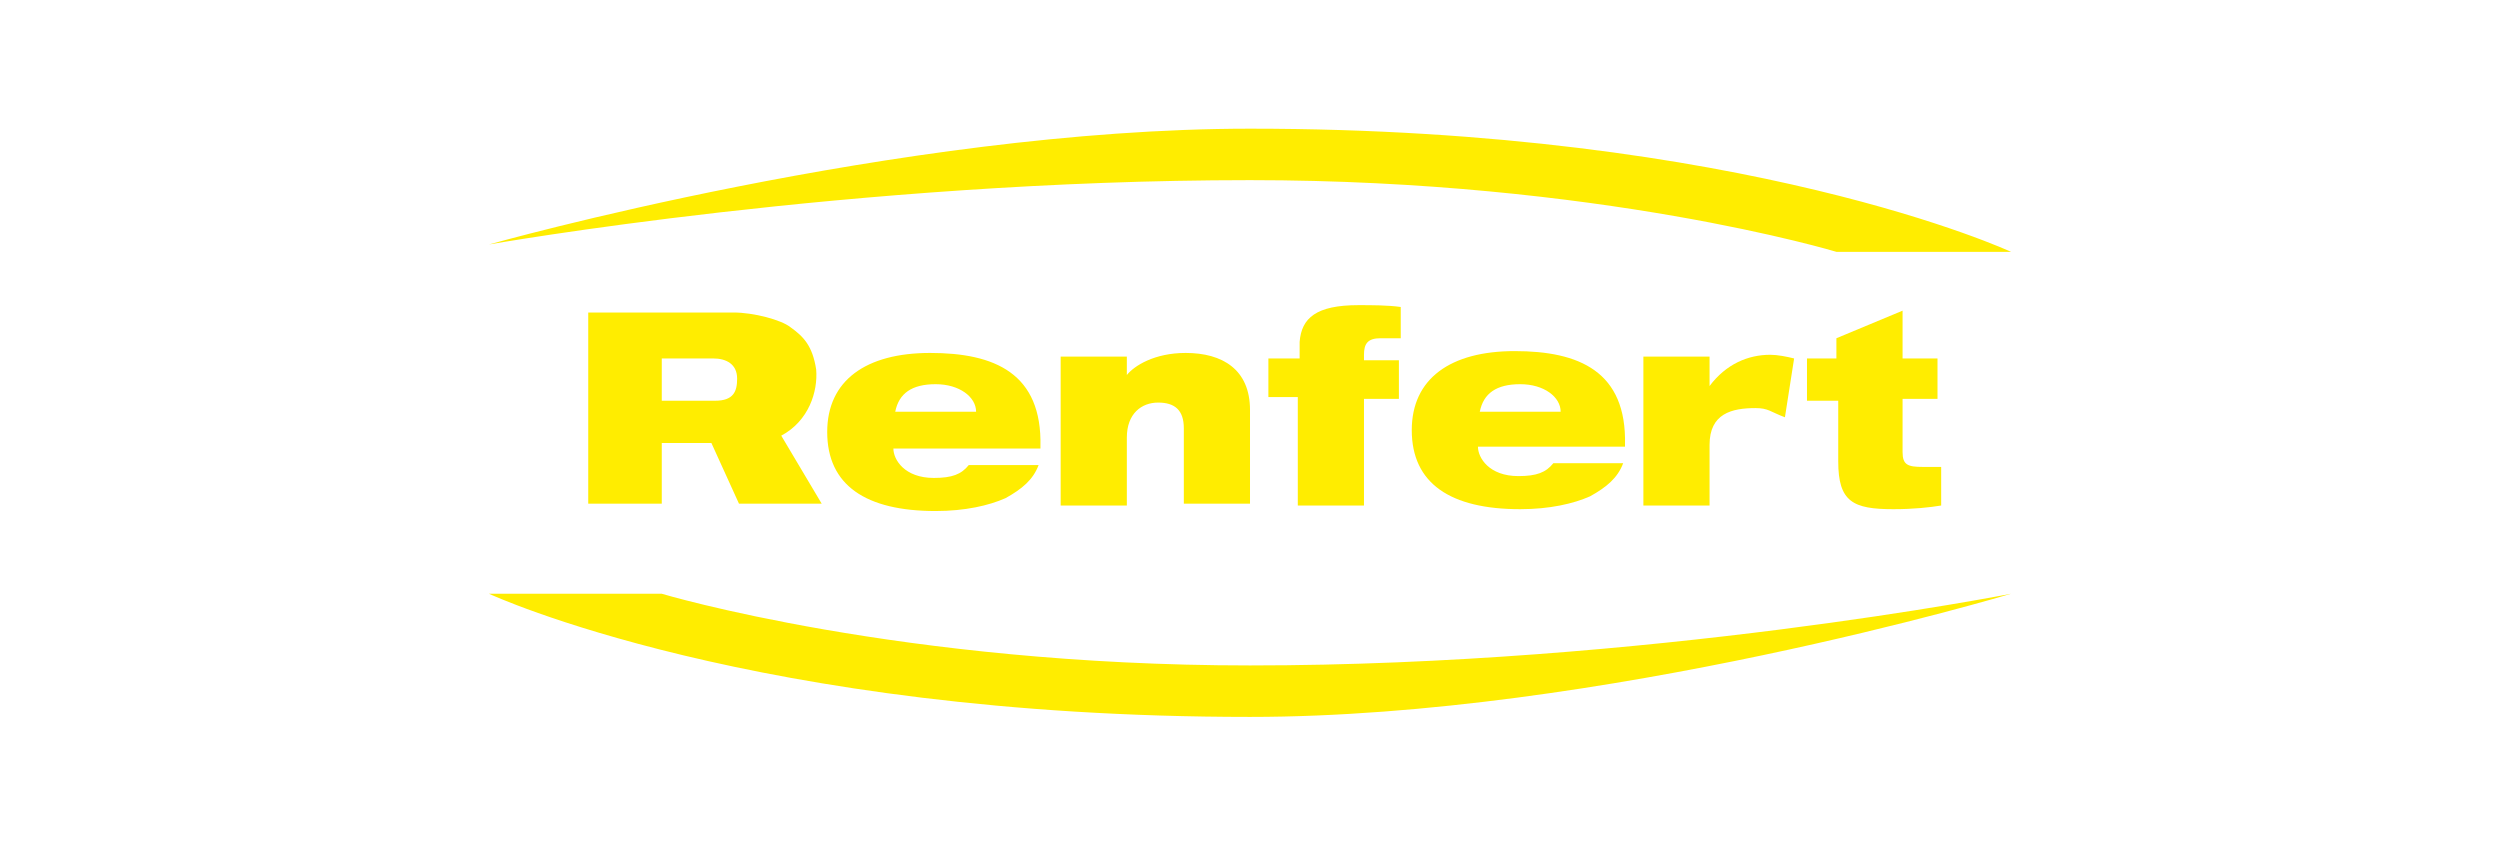 <?xml version="1.0" encoding="utf-8"?>
<!-- Generator: Adobe Illustrator 25.4.1, SVG Export Plug-In . SVG Version: 6.00 Build 0)  -->
<svg version="1.1" id="Capa_1" xmlns="http://www.w3.org/2000/svg" xmlns:xlink="http://www.w3.org/1999/xlink" x="0px" y="0px"
	 viewBox="0 0 136 46" style="enable-background:new 0 0 136 46;" xml:space="preserve">
<style type="text/css">
	.st0{fill:#FFED00;}
</style>
<g>
	<path class="st0" d="M26.6,13.3c0,0,22.3-6.3,41.4-6.3c27,0,41.4,6.7,41.4,6.7h-9.5c0,0-12.9-3.9-31.9-3.9
		C46.4,9.8,26.6,13.3,26.6,13.3"/>
	<path class="st0" d="M109.4,32.3c0,0-22.3,6.7-41.4,6.7c-27,0-41.4-6.7-41.4-6.7H36c0,0,13,3.9,32,3.9
		C89.6,36.2,109.4,32.3,109.4,32.3"/>
	<path class="st0" d="M53.1,22.4h-4.4c0.2-1,0.9-1.5,2.2-1.5C52.2,20.9,53.1,21.6,53.1,22.4 M56.6,24.3c0.1-4-2.5-5.1-6-5.1
		c-3.5,0-5.6,1.5-5.6,4.3c0,2.9,2.1,4.3,5.9,4.3c1.6,0,2.9-0.3,3.8-0.7c0.9-0.5,1.5-1,1.8-1.8h-3.8c-0.4,0.5-0.9,0.7-1.9,0.7
		c-1.6,0-2.2-1-2.2-1.6H56.6z"/>
	<path class="st0" d="M57.8,19.4h3.5v1h0c0.4-0.5,1.5-1.2,3.2-1.2c2,0,3.5,0.9,3.5,3.1v5.1h-3.6v-4.1c0-1-0.5-1.4-1.4-1.4
		c-0.9,0-1.7,0.6-1.7,1.9v3.7h-3.6V19.4z"/>
	<path class="st0" d="M70.7,21.6h-1.7v-2.1h1.7v-0.9c0.1-1.3,0.9-2,3.2-2c0.7,0,1.6,0,2.3,0.1v1.7h-1.1c-0.7,0-0.9,0.3-0.9,0.9v0.3
		h1.9v2.1h-1.9v5.8h-3.6V21.6z"/>
	<path class="st0" d="M89.5,19.4h3.5V21h0c0.9-1.2,2.1-1.7,3.3-1.7c0.4,0,0.9,0.1,1.3,0.2l-0.5,3.2c-0.8-0.3-0.9-0.5-1.6-0.5
		c-1.3,0-2.5,0.3-2.5,2v3.3h-3.6V19.4z"/>
	<path class="st0" d="M98.2,19.5h1.7v-1.1l3.6-1.5v2.6h1.9v2.2h-1.9v2.9c0,0.7,0.3,0.8,1.1,0.8c0.3,0,0.6,0,1,0v2.1
		c-0.6,0.1-1.5,0.2-2.6,0.2c-2.2,0-3-0.4-3-2.6v-3.3h-1.7V19.5z"/>
	<path class="st0" d="M84.9,22.4h-4.4c0.2-1,0.9-1.5,2.2-1.5C84,20.9,84.9,21.6,84.9,22.4 M88.4,24.2c0.1-4-2.5-5.1-6-5.1
		c-3.5,0-5.6,1.5-5.6,4.3c0,2.9,2.1,4.3,5.9,4.3c1.6,0,2.9-0.3,3.8-0.7c0.9-0.5,1.5-1,1.8-1.8h-3.8c-0.4,0.5-0.9,0.7-1.9,0.7
		c-1.6,0-2.2-1-2.2-1.6H88.4z"/>
	<path class="st0" d="M40.1,20.6c0,0.7-0.2,1.2-1.2,1.2H36v-2.3h2.8C39.5,19.5,40.1,19.8,40.1,20.6 M44.4,20.1
		c-0.2-1.3-0.7-1.8-1.4-2.3C42.5,17.4,41,17,39.9,17H32v10.4h4v-3.3l2.7,0l1.5,3.3h4.5l-2.2-3.7C44,22.9,44.5,21.3,44.4,20.1"/>
</g>
</svg>
